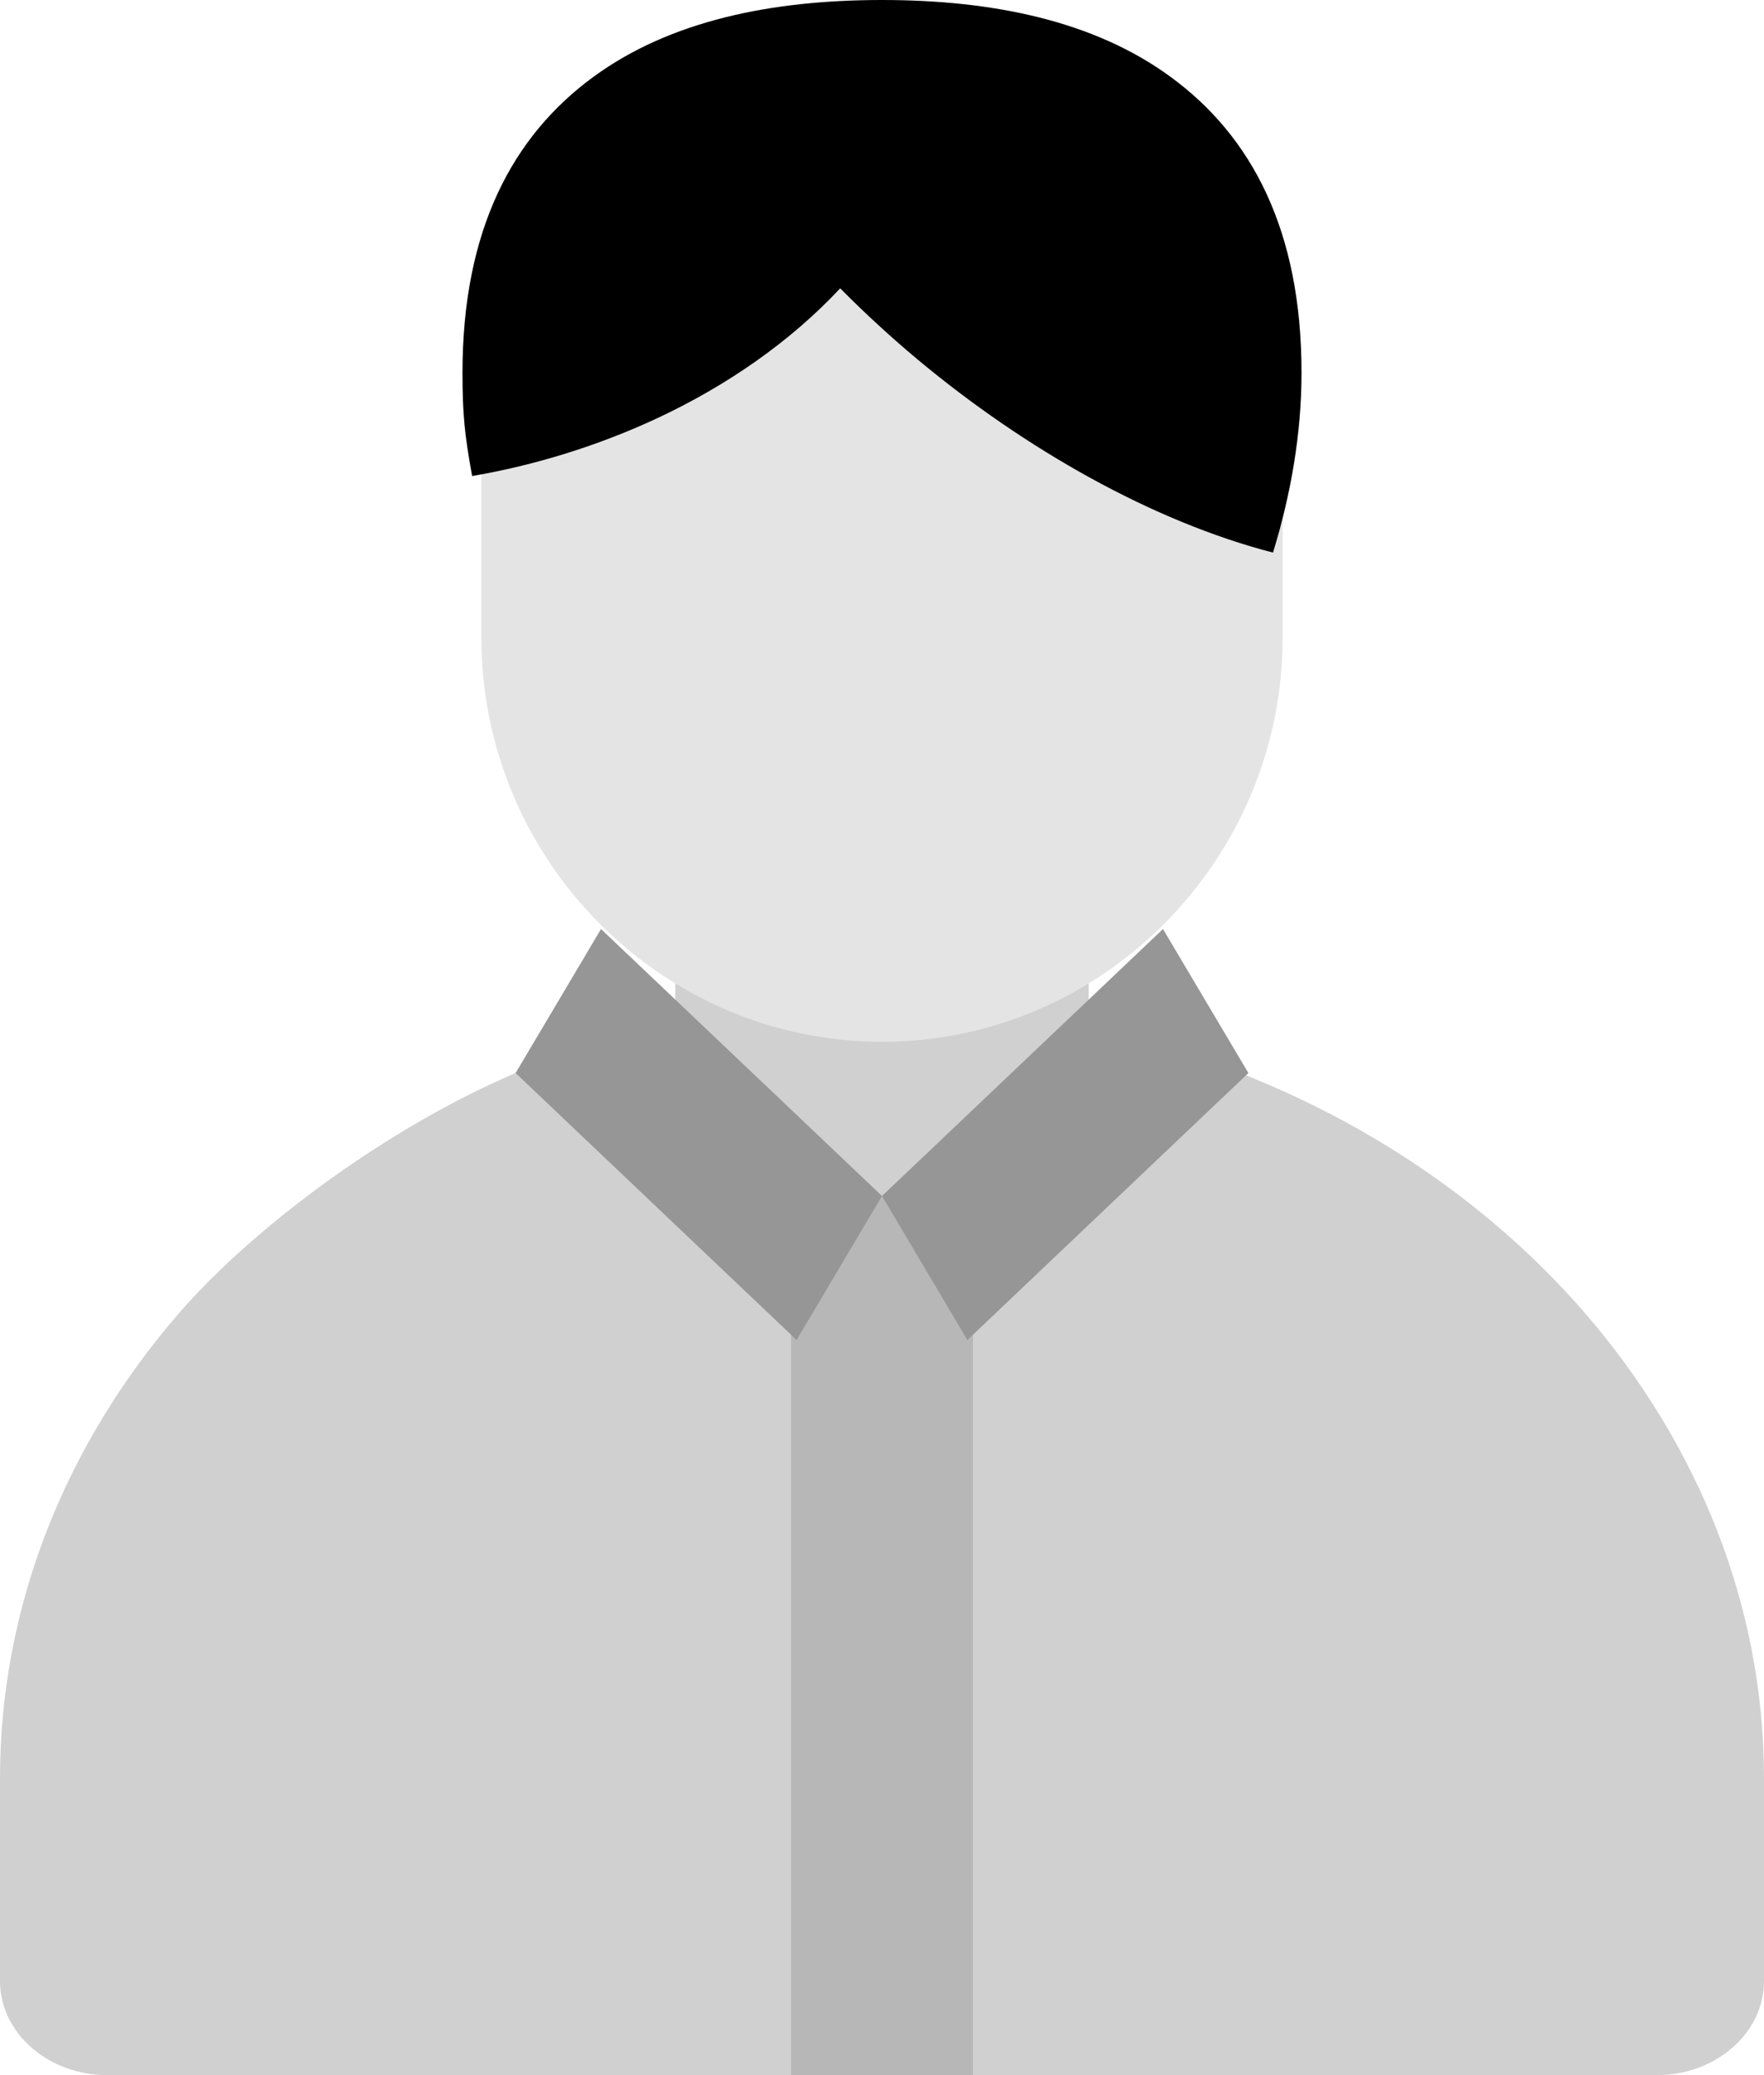 <svg width="17" height="20" viewBox="0 0 17 20" fill="none" xmlns="http://www.w3.org/2000/svg">
<path d="M10.492 8.718H6.508V13.641H10.492V8.718Z" fill="#D0D0D0"/>
<path d="M10.947 10.013C12.7 10.478 14.215 11.424 15.288 12.671C16.361 13.92 17 15.469 17 17.141V19.093C17 19.594 16.537 20 15.966 20H1.034C0.463 20 0 19.594 0 19.093V17.141C0 15.469 0.638 13.919 1.712 12.671C2.69 11.534 4.74 10.16 6.231 9.976L8.52 11.579L10.947 10.013L10.947 10.013Z" fill="#D0D0D0"/>
<path d="M9.377 11.532H7.623V20H9.377V11.532Z" fill="#B7B7B7"/>
<path fill-rule="evenodd" clip-rule="evenodd" d="M4.639 2.728H12.361V6.146C12.361 8.288 10.623 10.041 8.5 10.041C6.377 10.041 4.639 8.288 4.639 6.146V2.728H4.639Z" fill="#E4E4E4"/>
<path fill-rule="evenodd" clip-rule="evenodd" d="M4.55 4.588C5.152 4.485 5.768 4.296 6.342 4.027C7 3.718 7.611 3.299 8.097 2.779C8.334 3.018 8.585 3.249 8.847 3.468C9.884 4.332 11.11 5.026 12.268 5.326C12.443 4.759 12.543 4.17 12.543 3.593C12.543 2.216 12.06 1.31 11.28 0.74C10.541 0.199 9.563 0 8.5 0C7.437 0 6.459 0.199 5.72 0.74C4.94 1.31 4.457 2.216 4.457 3.593C4.457 3.987 4.477 4.188 4.55 4.588V4.588Z" fill="black"/>
<path d="M8.5 11.527L5.792 8.954L4.969 10.342L7.677 12.915L8.5 11.527Z" fill="#969696"/>
<path d="M8.5 11.527L11.208 8.954L12.031 10.342L9.323 12.915L8.5 11.527Z" fill="#969696"/>
</svg>
